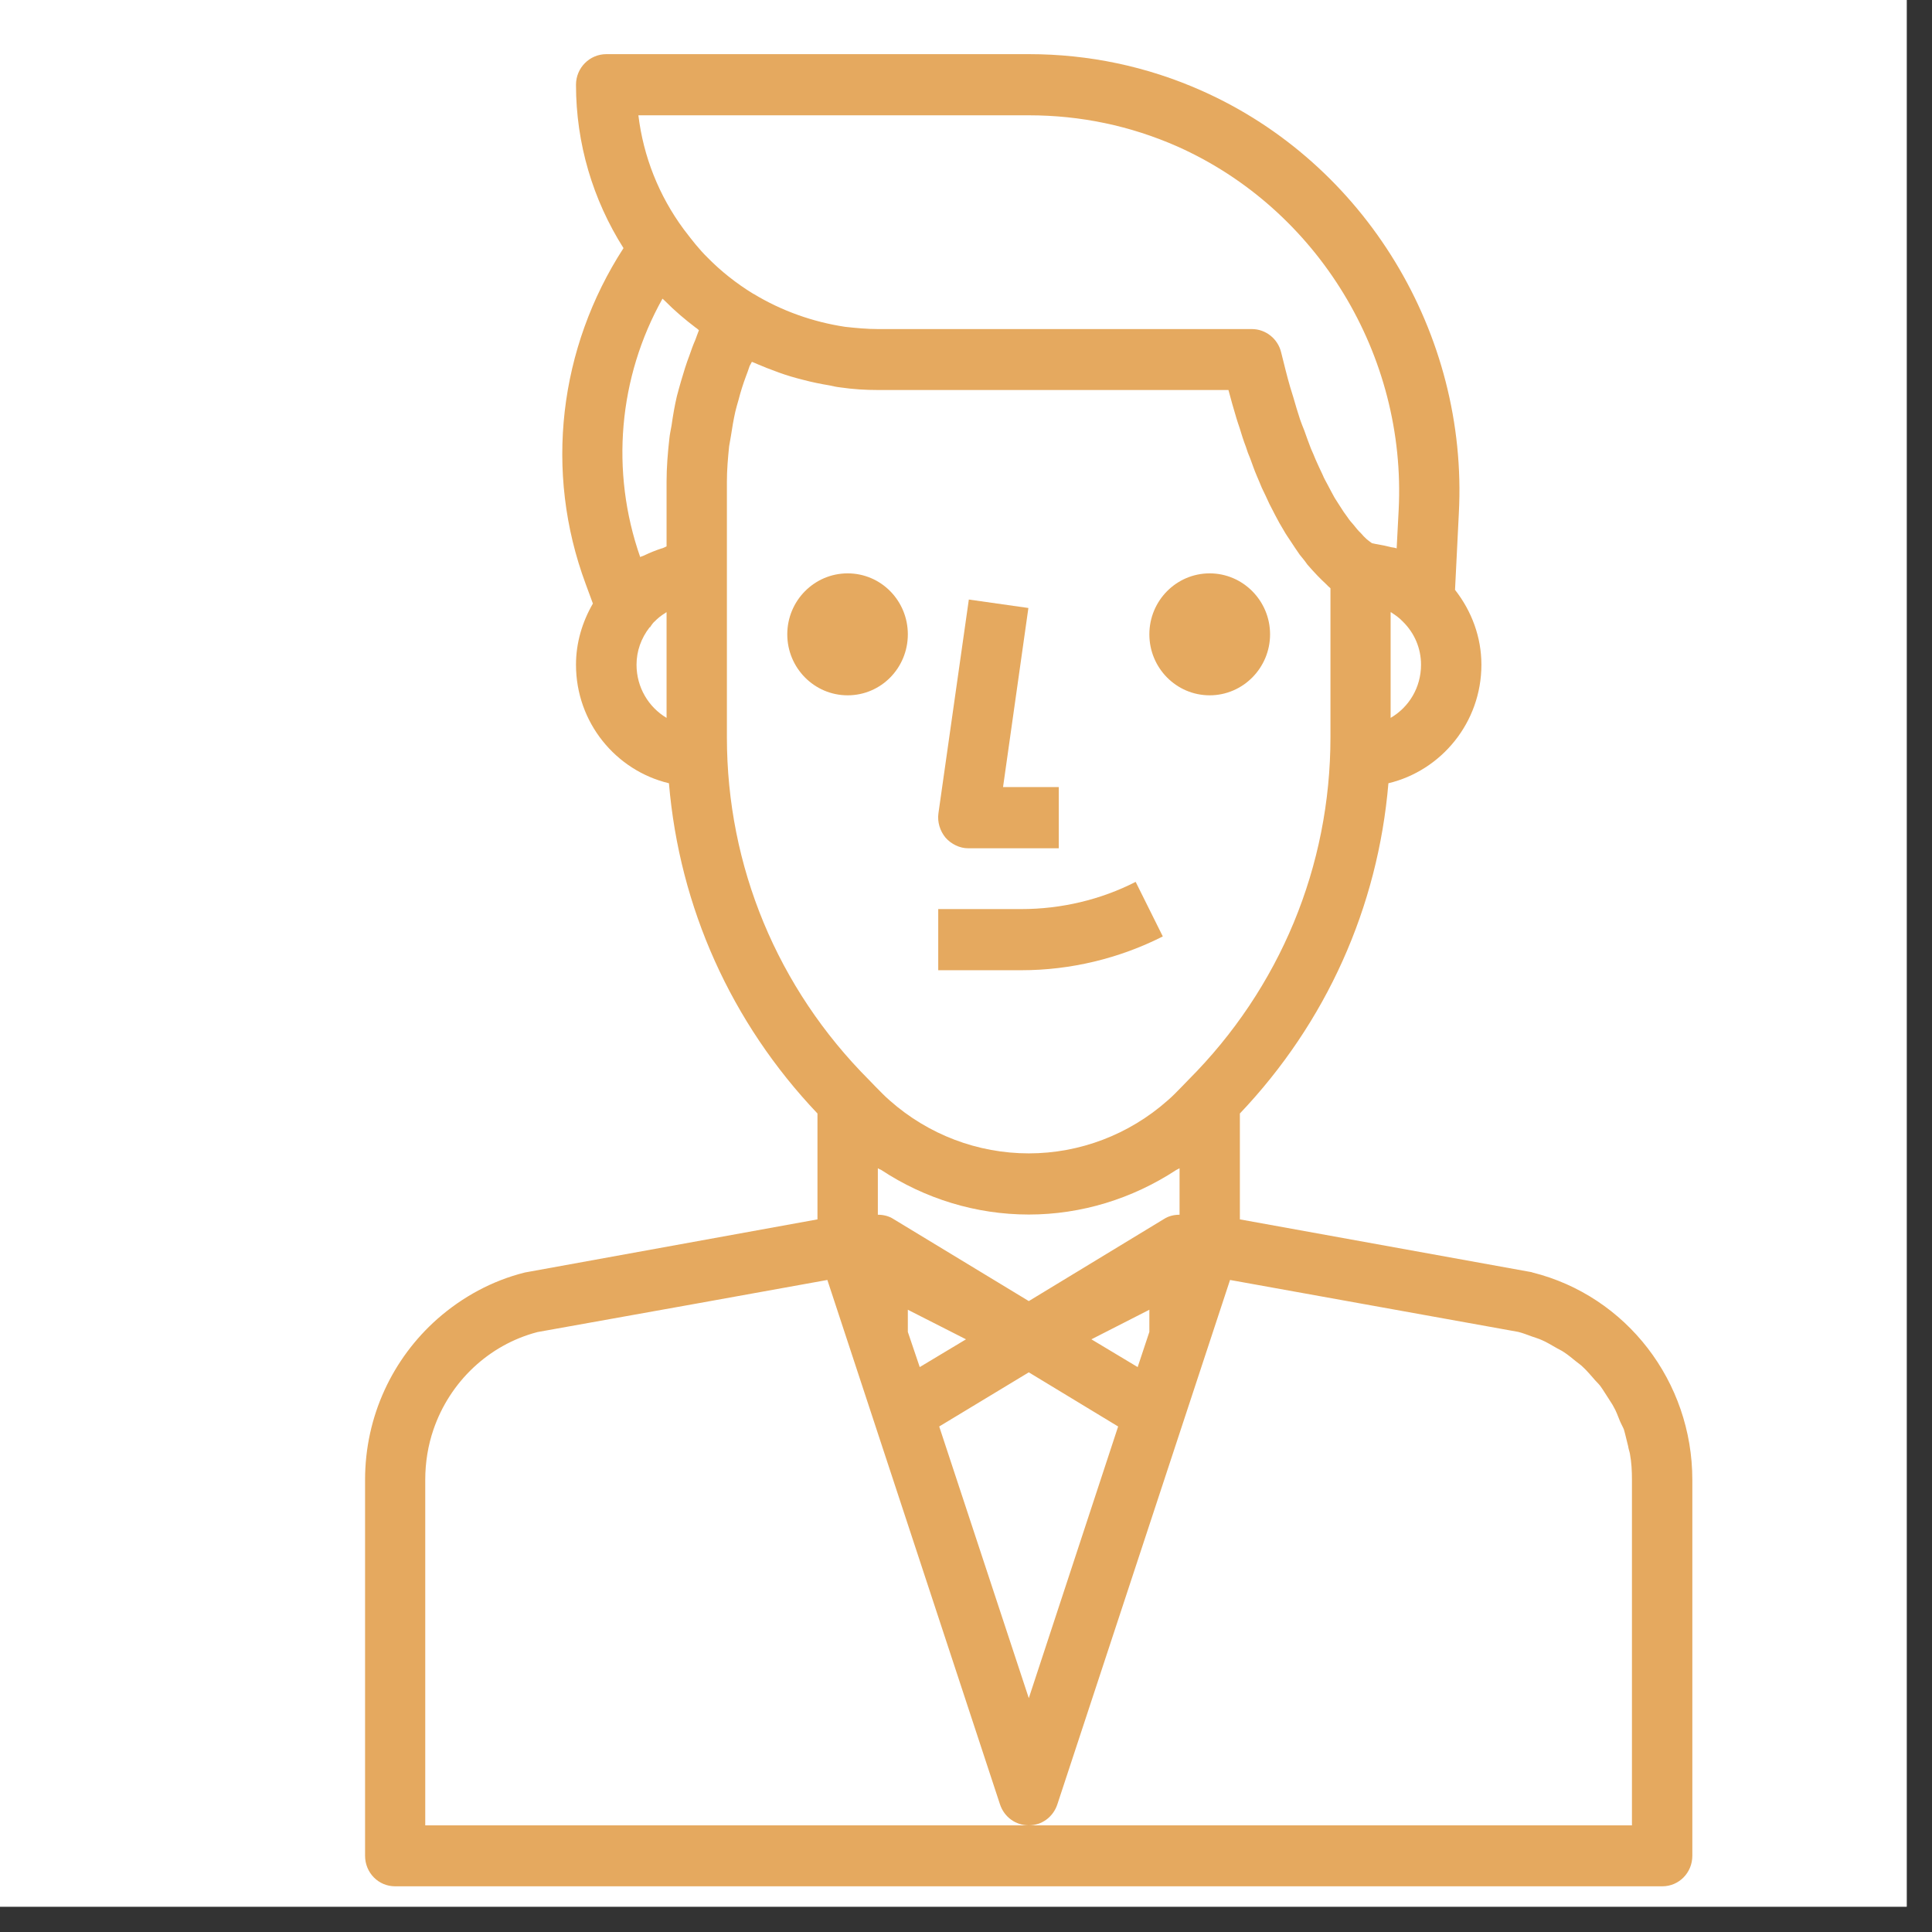 <svg xmlns="http://www.w3.org/2000/svg" xmlns:xlink="http://www.w3.org/1999/xlink" width="50" zoomAndPan="magnify" viewBox="0 0 37.5 37.5" height="50" preserveAspectRatio="xMidYMid meet" version="1.0"><rect x="0" y="0" width="37.5" height="37.5" fill="#333333" stroke="none"/><defs><clipPath id="baf8673965"><path d="M 0 0 L 37.008 0 L 37.008 37.008 L 0 37.008 Z M 0 0 " clip-rule="nonzero"/></clipPath><clipPath id="78c24c98c7"><path d="M 7.074 1.051 L 32.859 1.051 L 32.859 36.613 L 7.074 36.613 Z M 7.074 1.051 " clip-rule="nonzero"/></clipPath></defs><g clip-path="url(#baf8673965)"><path fill="#ffffff" d="M 0 0 L 37.5 0 L 37.5 37.5 L 0 37.5 Z M 0 0 " fill-opacity="1" fill-rule="nonzero"/><path fill="#ffffff" d="M 0 0 L 37.5 0 L 37.5 37.5 L 0 37.5 Z M 0 0 " fill-opacity="1" fill-rule="nonzero"/></g><path fill="#e5a95f" d="M 18.793 16.465 L 20.551 16.465 L 20.551 15.277 L 19.469 15.277 L 19.961 11.801 L 18.805 11.637 L 18.215 15.785 C 18.191 15.957 18.246 16.129 18.352 16.258 C 18.465 16.387 18.629 16.465 18.793 16.465 " fill-opacity="1" fill-rule="nonzero"/><path fill="#e5a95f" d="M 22.57 18.176 L 22.043 17.117 C 21.363 17.465 20.594 17.645 19.828 17.645 L 18.211 17.645 L 18.211 18.832 L 19.828 18.832 C 20.777 18.832 21.723 18.605 22.57 18.176 " fill-opacity="1" fill-rule="nonzero"/><path fill="#e5a95f" d="M 17.621 12.312 C 17.621 11.66 17.102 11.129 16.453 11.129 C 15.805 11.129 15.281 11.66 15.281 12.312 C 15.281 12.965 15.805 13.496 16.453 13.496 C 17.102 13.496 17.621 12.965 17.621 12.312 " fill-opacity="1" fill-rule="nonzero"/><path fill="#e5a95f" d="M 23.48 13.496 C 24.125 13.496 24.652 12.965 24.652 12.312 C 24.652 11.66 24.125 11.129 23.48 11.129 C 22.832 11.129 22.309 11.66 22.309 12.312 C 22.309 12.965 22.832 13.496 23.48 13.496 " fill-opacity="1" fill-rule="nonzero"/><g clip-path="url(#78c24c98c7)"><path fill="#e5a95f" d="M 31.676 35.43 L 8.254 35.43 L 8.254 28.723 C 8.254 28.383 8.309 28.051 8.414 27.746 C 8.73 26.824 9.484 26.102 10.434 25.855 L 13.465 25.312 L 16.059 24.844 L 19.41 35.023 C 19.492 35.27 19.715 35.43 19.969 35.43 C 20.219 35.43 20.441 35.27 20.523 35.023 L 23.875 24.844 L 29.469 25.852 C 29.562 25.875 29.648 25.91 29.734 25.941 C 29.801 25.965 29.871 25.984 29.938 26.016 C 30.02 26.051 30.102 26.102 30.184 26.148 C 30.242 26.184 30.309 26.211 30.363 26.25 C 30.441 26.301 30.508 26.359 30.582 26.418 C 30.633 26.461 30.691 26.496 30.738 26.547 C 30.805 26.609 30.863 26.68 30.926 26.75 C 30.969 26.805 31.02 26.848 31.059 26.898 C 31.117 26.977 31.164 27.059 31.219 27.141 C 31.25 27.195 31.293 27.25 31.32 27.305 C 31.371 27.391 31.402 27.484 31.441 27.578 C 31.465 27.637 31.496 27.688 31.52 27.746 C 31.551 27.852 31.574 27.965 31.602 28.07 C 31.609 28.125 31.629 28.172 31.637 28.219 C 31.668 28.387 31.676 28.551 31.676 28.723 Z M 14.109 11.129 L 14.109 9.348 C 14.109 9.117 14.129 8.895 14.152 8.664 C 14.164 8.598 14.176 8.523 14.188 8.457 C 14.211 8.301 14.238 8.145 14.273 7.988 C 14.293 7.91 14.312 7.836 14.336 7.758 C 14.375 7.605 14.422 7.457 14.477 7.309 C 14.504 7.242 14.527 7.172 14.551 7.102 C 14.566 7.078 14.578 7.051 14.594 7.023 C 14.613 7.031 14.641 7.043 14.664 7.051 C 14.738 7.086 14.809 7.109 14.879 7.141 C 15.039 7.203 15.195 7.262 15.355 7.309 C 15.434 7.332 15.516 7.355 15.598 7.375 C 15.762 7.418 15.93 7.453 16.098 7.48 C 16.168 7.496 16.238 7.512 16.316 7.52 C 16.555 7.555 16.793 7.57 17.039 7.57 L 23.844 7.57 C 23.891 7.75 23.945 7.938 24 8.121 C 24.016 8.18 24.039 8.238 24.059 8.301 C 24.098 8.43 24.137 8.555 24.184 8.676 C 24.207 8.754 24.234 8.824 24.266 8.898 C 24.309 9.012 24.344 9.121 24.395 9.238 C 24.426 9.312 24.461 9.391 24.492 9.469 C 24.543 9.574 24.59 9.672 24.637 9.777 C 24.676 9.855 24.715 9.93 24.754 10.004 C 24.805 10.105 24.859 10.199 24.914 10.289 C 24.957 10.367 25.004 10.434 25.051 10.504 C 25.105 10.59 25.168 10.68 25.227 10.766 C 25.273 10.824 25.328 10.887 25.375 10.957 C 25.441 11.031 25.508 11.109 25.578 11.18 C 25.633 11.234 25.684 11.289 25.742 11.34 C 25.766 11.367 25.797 11.395 25.824 11.418 L 25.824 14.309 C 25.824 16.816 24.844 19.18 23.066 20.961 L 22.949 21.082 C 22.852 21.18 22.762 21.277 22.66 21.363 C 21.914 22.023 20.957 22.387 19.969 22.387 C 18.977 22.387 18.02 22.023 17.273 21.363 C 17.172 21.277 17.082 21.18 16.984 21.082 L 16.867 20.961 C 15.09 19.18 14.109 16.816 14.109 14.309 Z M 12.355 12.902 C 12.355 12.637 12.445 12.387 12.609 12.176 C 12.613 12.176 12.617 12.176 12.621 12.172 C 12.621 12.164 12.66 12.117 12.66 12.113 C 12.676 12.098 12.684 12.078 12.703 12.066 C 12.766 12 12.836 11.945 12.918 11.895 C 12.922 11.887 12.934 11.887 12.938 11.883 L 12.938 13.934 C 12.59 13.727 12.355 13.344 12.355 12.902 Z M 12.859 5.797 C 12.879 5.812 12.895 5.832 12.914 5.848 C 13.094 6.031 13.297 6.203 13.508 6.363 C 13.531 6.375 13.547 6.395 13.566 6.41 C 13.539 6.473 13.52 6.539 13.496 6.598 C 13.453 6.695 13.418 6.793 13.383 6.895 C 13.32 7.059 13.27 7.223 13.219 7.398 C 13.191 7.496 13.164 7.59 13.137 7.695 C 13.094 7.879 13.062 8.066 13.035 8.258 C 13.02 8.344 13 8.43 12.992 8.516 C 12.961 8.793 12.938 9.07 12.938 9.348 L 12.938 10.605 C 12.902 10.621 12.871 10.641 12.832 10.648 C 12.723 10.684 12.617 10.727 12.512 10.777 C 12.484 10.793 12.453 10.797 12.426 10.812 C 11.844 9.148 12.004 7.324 12.859 5.797 Z M 19.969 2.238 C 20.973 2.238 21.941 2.441 22.855 2.844 C 25.578 4.059 27.301 6.895 27.148 9.898 L 27.109 10.645 C 27.078 10.629 27.039 10.629 27 10.621 C 26.91 10.598 26.82 10.578 26.723 10.562 C 26.691 10.559 26.66 10.547 26.629 10.543 C 26.594 10.52 26.566 10.496 26.531 10.469 C 26.488 10.43 26.449 10.391 26.414 10.348 C 26.363 10.301 26.316 10.242 26.27 10.184 C 26.23 10.141 26.191 10.094 26.152 10.035 C 26.105 9.973 26.059 9.906 26.016 9.836 C 25.977 9.777 25.945 9.723 25.906 9.664 C 25.859 9.582 25.816 9.496 25.77 9.41 C 25.738 9.348 25.699 9.285 25.672 9.215 C 25.625 9.117 25.578 9.016 25.535 8.918 C 25.508 8.852 25.477 8.777 25.445 8.707 C 25.398 8.59 25.359 8.473 25.316 8.355 C 25.289 8.285 25.258 8.215 25.234 8.141 C 25.188 8.004 25.145 7.855 25.102 7.707 C 25.082 7.645 25.062 7.582 25.043 7.516 C 24.98 7.301 24.926 7.074 24.867 6.84 C 24.805 6.578 24.57 6.387 24.297 6.387 L 17.039 6.387 C 16.828 6.387 16.617 6.367 16.406 6.344 C 15.781 6.25 15.172 6.035 14.625 5.703 C 14.625 5.703 14.621 5.703 14.621 5.703 C 14.285 5.496 13.992 5.262 13.738 5.004 C 13.574 4.844 13.434 4.664 13.297 4.484 C 13.293 4.477 13.281 4.465 13.273 4.453 C 13.273 4.449 13.27 4.449 13.27 4.449 C 12.789 3.797 12.488 3.039 12.391 2.238 Z M 26.992 13.934 L 26.992 11.883 C 27 11.887 27.012 11.887 27.016 11.895 C 27.094 11.945 27.168 12 27.23 12.066 C 27.457 12.289 27.582 12.586 27.582 12.902 C 27.582 13.344 27.348 13.727 26.992 13.934 Z M 19.969 26.637 L 21.703 27.688 L 19.969 32.961 L 18.23 27.688 Z M 22.309 25.422 L 22.309 25.852 L 22.082 26.535 L 21.184 25.996 Z M 17.621 25.852 L 17.621 25.422 L 18.75 25.996 L 17.852 26.535 Z M 19.969 23.574 C 20.992 23.574 21.98 23.266 22.828 22.711 C 22.852 22.699 22.875 22.688 22.895 22.676 L 22.895 23.578 C 22.789 23.578 22.684 23.602 22.594 23.66 L 19.969 25.254 L 17.34 23.66 C 17.25 23.602 17.145 23.578 17.039 23.578 L 17.039 22.676 C 17.059 22.688 17.082 22.699 17.102 22.707 C 17.949 23.266 18.941 23.574 19.969 23.574 Z M 29.746 24.699 C 29.734 24.695 29.719 24.688 29.703 24.688 L 24.066 23.668 L 24.066 21.613 C 25.742 19.848 26.746 17.613 26.949 15.203 C 27.977 14.957 28.754 14.023 28.754 12.902 C 28.754 12.367 28.566 11.863 28.242 11.449 L 28.316 9.961 C 28.5 6.469 26.492 3.168 23.328 1.762 C 22.266 1.289 21.133 1.051 19.969 1.051 L 11.77 1.051 C 11.445 1.051 11.18 1.316 11.18 1.645 C 11.18 2.785 11.508 3.879 12.102 4.816 C 10.848 6.754 10.559 9.156 11.367 11.332 L 11.508 11.715 C 11.301 12.074 11.18 12.477 11.18 12.902 C 11.18 14.023 11.953 14.957 12.984 15.203 C 13.188 17.613 14.191 19.848 15.867 21.613 L 15.867 23.668 L 10.188 24.699 C 9.547 24.859 8.973 25.176 8.492 25.598 C 7.621 26.367 7.086 27.488 7.086 28.723 L 7.086 36.02 C 7.086 36.352 7.348 36.613 7.668 36.613 L 32.266 36.613 C 32.586 36.613 32.848 36.352 32.848 36.02 L 32.848 28.723 C 32.848 26.816 31.57 25.156 29.746 24.699 " fill-opacity="1" fill-rule="nonzero"/></g></svg>